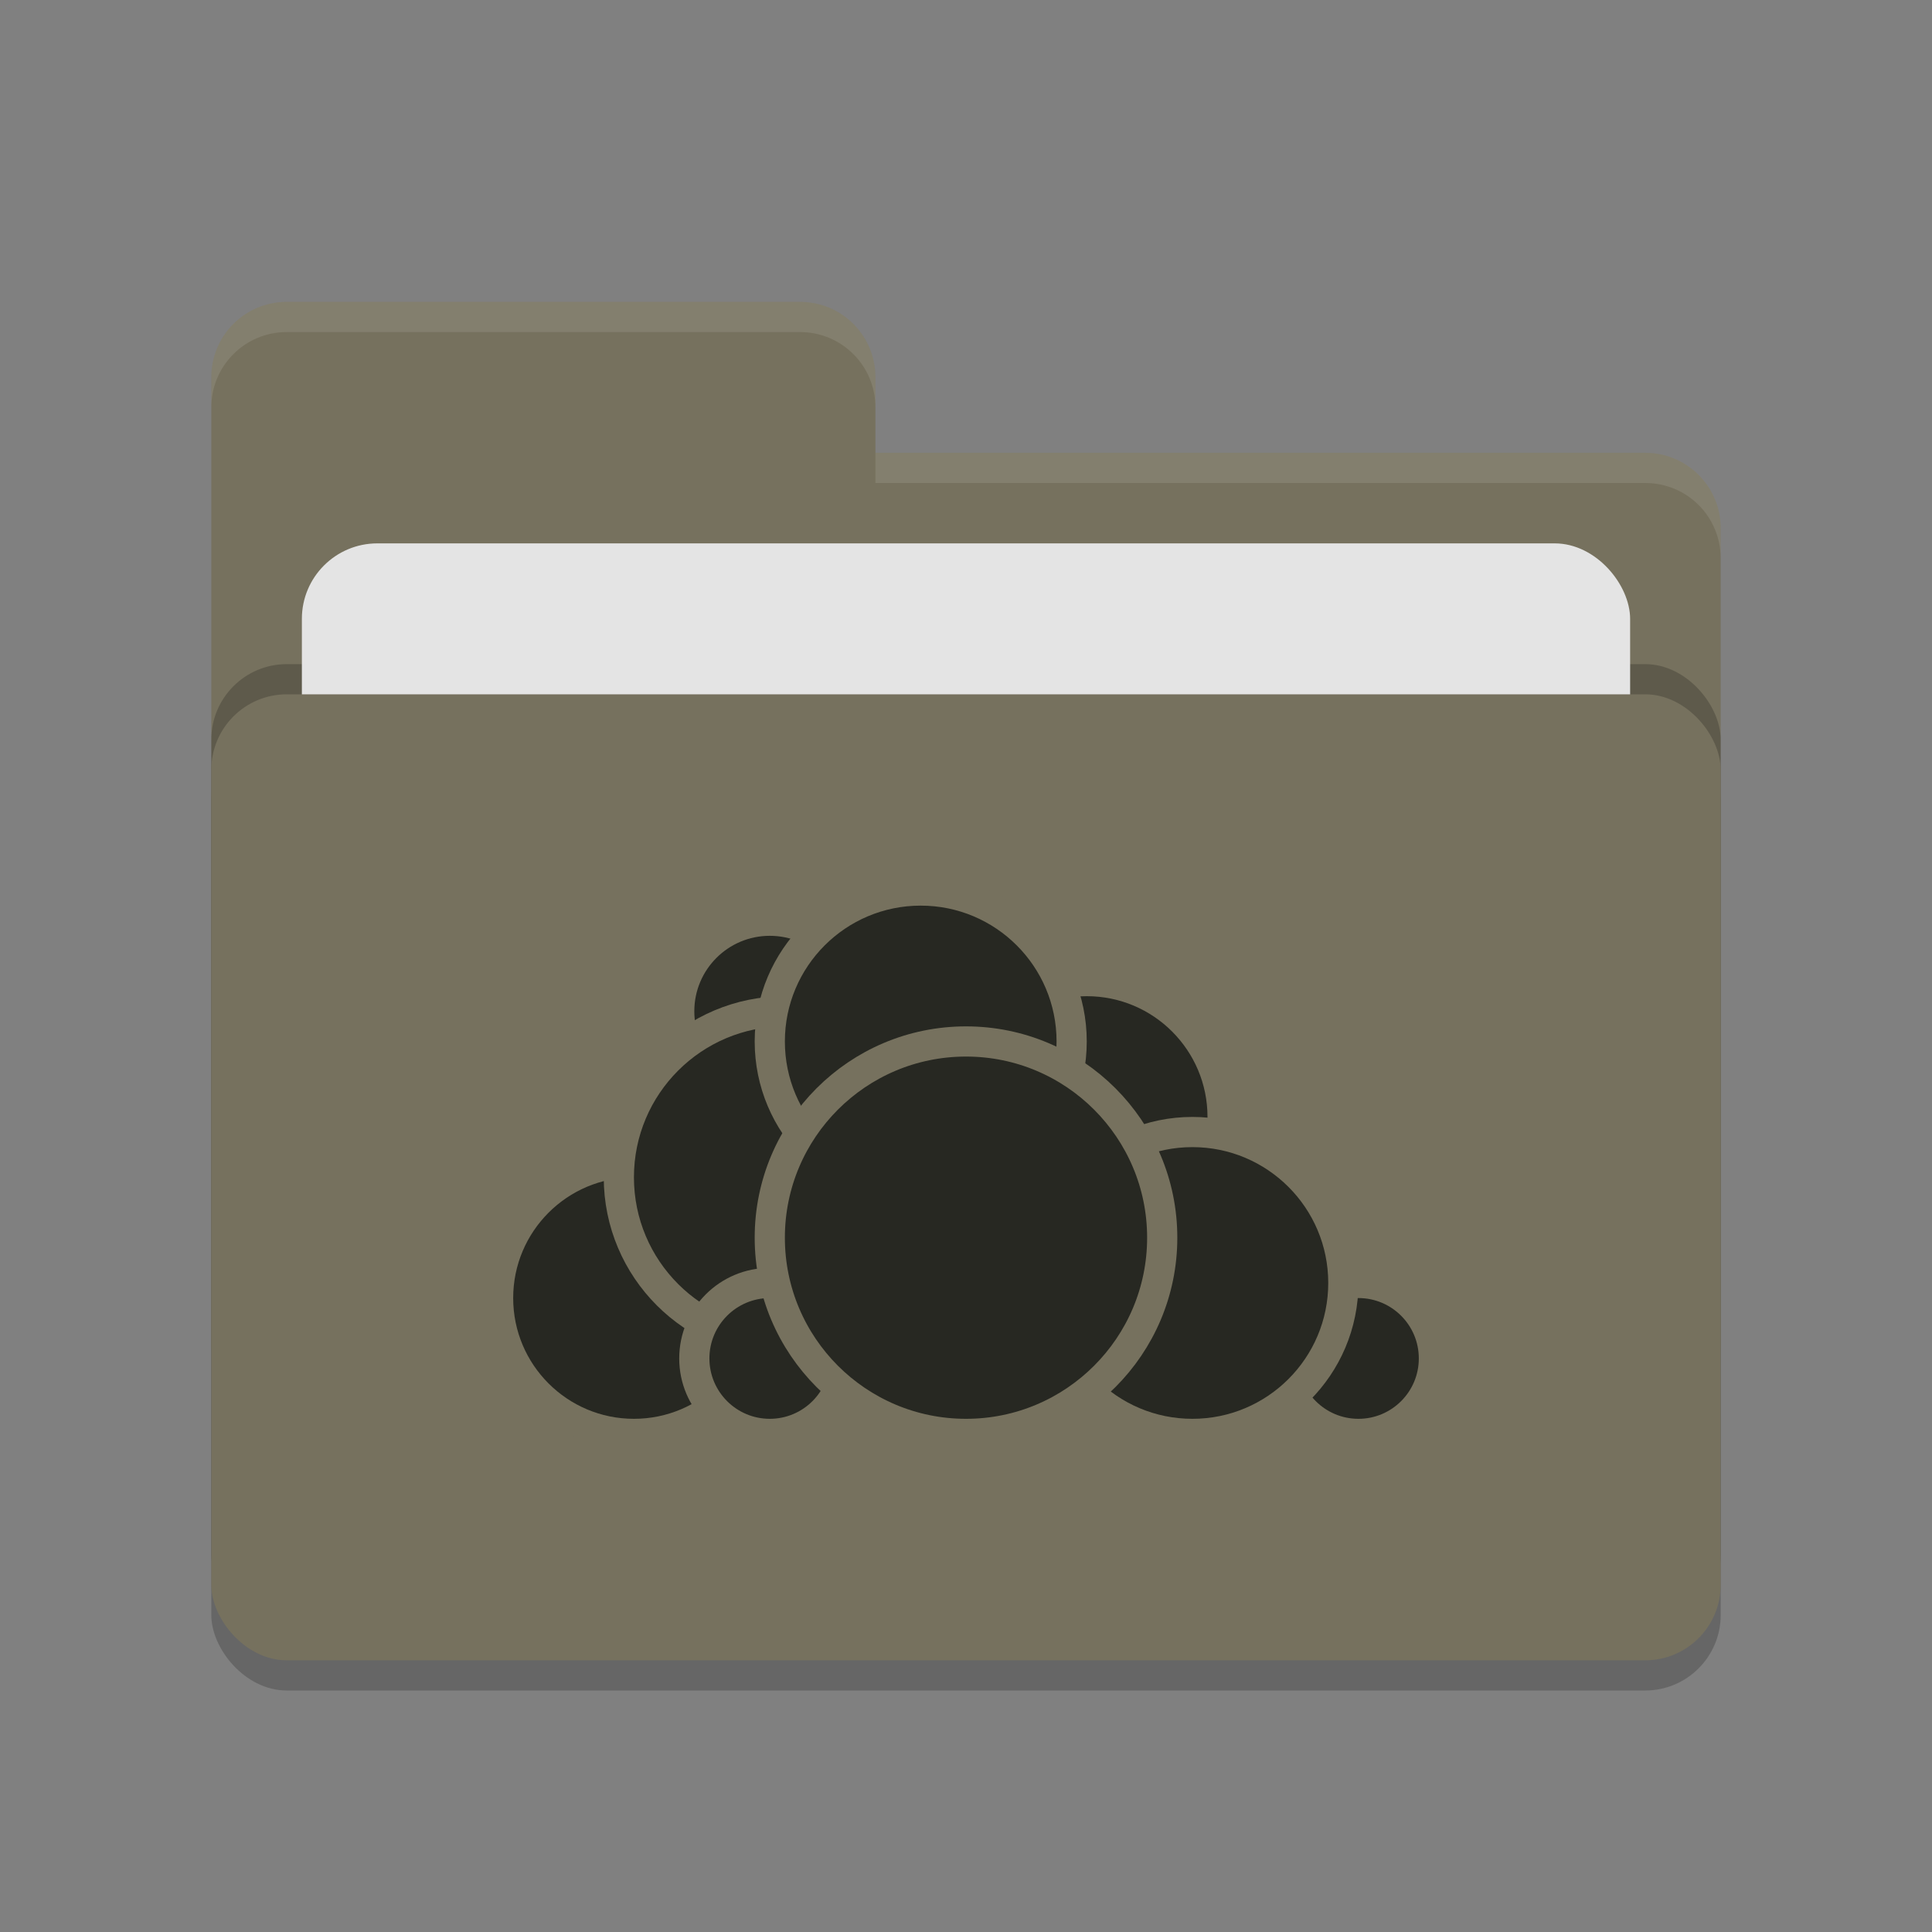 <svg xmlns="http://www.w3.org/2000/svg" width="64" height="64" version="1.1">
 <rect width="100%" height="100%" fill="#808080" stroke="none"/>
 <rect style="opacity:0.2" width="50" height="32" x="7" y="24" rx="2.5" ry="2.5"/>
 <path style="fill:#76715e" d="M 7,44.5 C 7,45.885 8.115,47 9.5,47 H 54.5 C 55.885,47 57,45.885 57,44.5 V 17.5 C 57,16.115 55.885,15 54.5,15 H 29 V 12.5 C 29,11.115 27.885,10 26.5,10 H 9.5 C 8.115,10 7,11.115 7,12.5"/>
 <rect style="opacity:0.2" width="50" height="32" x="7" y="22" rx="2.5" ry="2.5"/>
 <rect style="fill:#e4e4e4" width="44" height="20" x="10" y="18" rx="2.5" ry="2.5"/>
 <rect style="fill:#76715e" width="50" height="32" x="7" y="23" rx="2.5" ry="2.5"/>
 <path style="opacity:0.1;fill:#ffffff" d="M 9.5,10 C 8.115,10 7,11.115 7,12.5 V 13.5 C 7,12.115 8.115,11 9.5,11 H 26.5 C 27.885,11 29,12.115 29,13.5 V 12.5 C 29,11.115 27.885,10 26.5,10 Z M 29,15 V 16 H 54.5 C 55.89,16 57,17.115 57,18.5 V 17.5 C 57,16.115 55.89,15 54.5,15 Z"/>
 <g>
  <circle style="fill:#272822;stroke:#76715e;stroke-linecap:round;stroke-linejoin:round" cx="36" cy="37" r="4.5"/>
  <circle style="fill:#272822;stroke:#76715e;stroke-linecap:round;stroke-linejoin:round" cx="45" cy="45" r="2.5"/>
  <circle style="fill:#272822;stroke:#76715e;stroke-linecap:round;stroke-linejoin:round" cx="39.5" cy="42.5" r="5"/>
  <circle style="fill:#272822;stroke:#76715e;stroke-linecap:round;stroke-linejoin:round" cx="21" cy="43" r="4.5"/>
  <circle style="fill:#272822;stroke:#76715e;stroke-linecap:round;stroke-linejoin:round" cx="25.5" cy="33.5" r="3"/>
  <circle style="fill:#272822;stroke:#76715e;stroke-linecap:round;stroke-linejoin:round" cx="26" cy="39" r="5.5"/>
  <circle style="fill:#272822;stroke:#76715e;stroke-linecap:round;stroke-linejoin:round" cx="25.5" cy="45" r="2.5"/>
  <circle style="fill:#272822;stroke:#76715e;stroke-linecap:round;stroke-linejoin:round" cx="30.5" cy="34.5" r="5"/>
  <circle style="fill:#272822;stroke:#76715e;stroke-linecap:round;stroke-linejoin:round" cx="32" cy="41" r="6.5"/>
 </g>
</svg>

